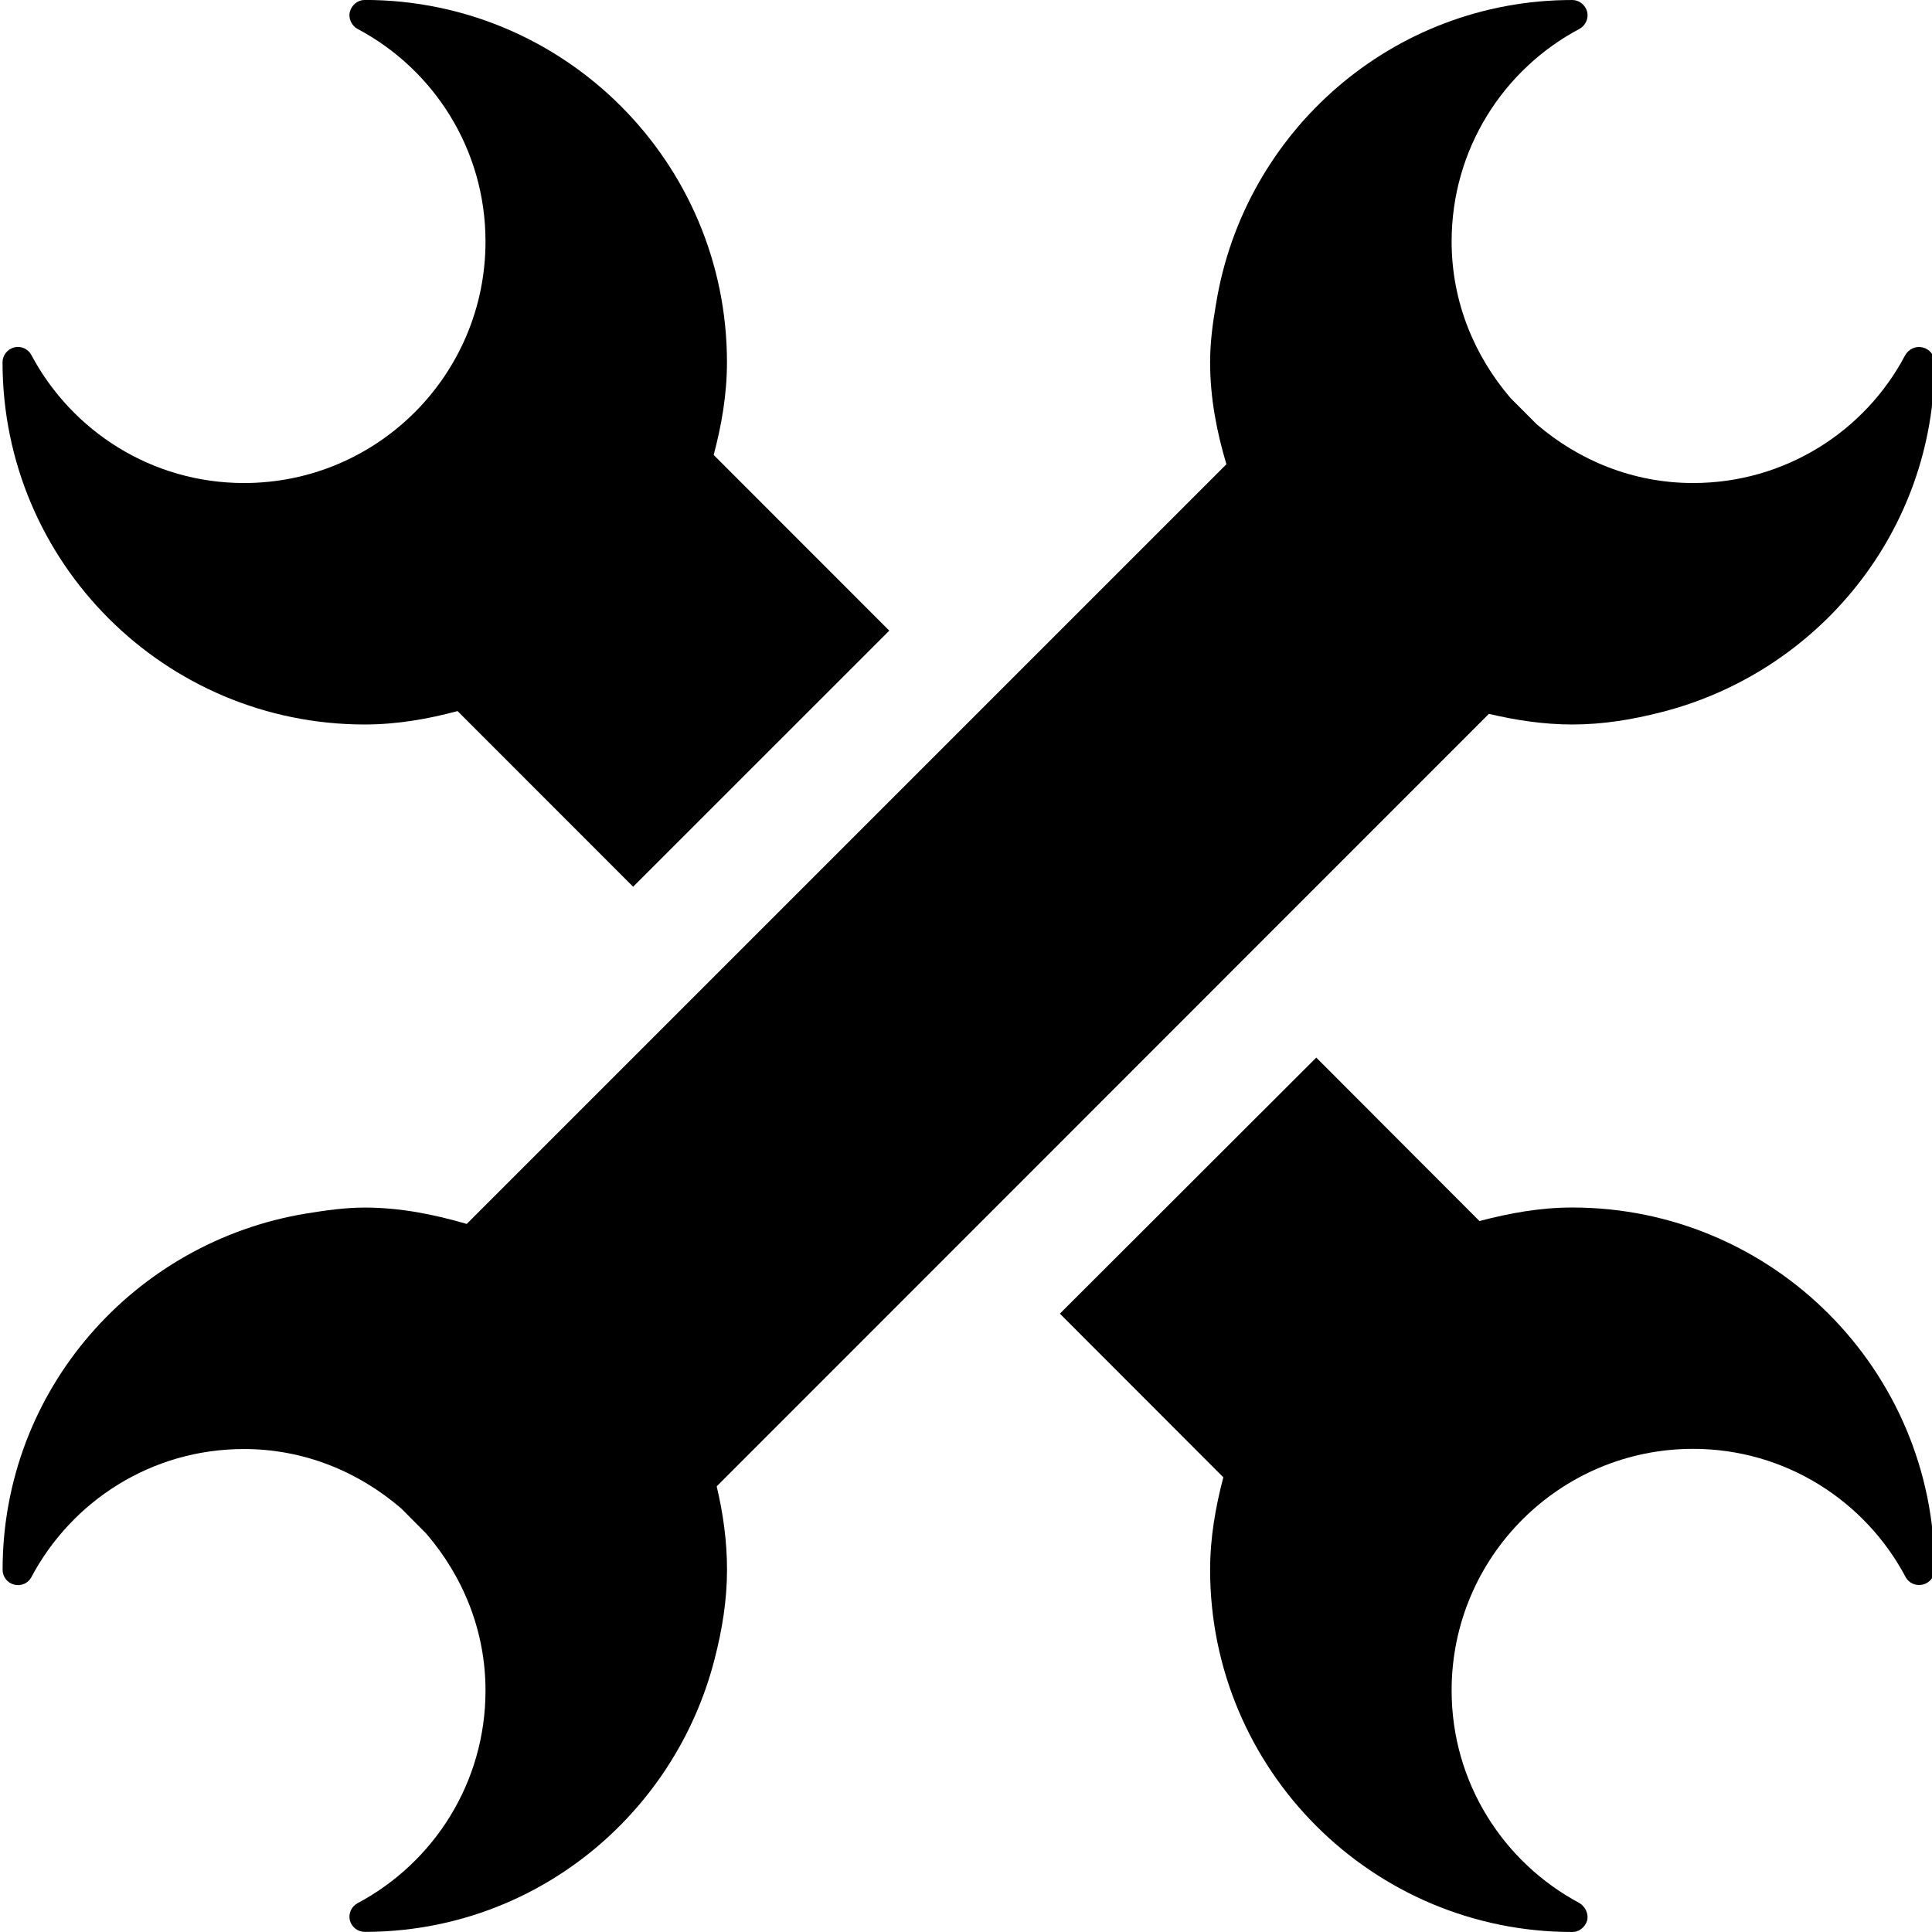 <?xml version="1.0" encoding="utf-8"?>
<!-- Generator: Adobe Illustrator 16.0.0, SVG Export Plug-In . SVG Version: 6.00 Build 0)  -->
<!DOCTYPE svg PUBLIC "-//W3C//DTD SVG 1.1//EN" "http://www.w3.org/Graphics/SVG/1.1/DTD/svg11.dtd">
<svg version="1.1" id="Layer_1" xmlns="http://www.w3.org/2000/svg" xmlns:xlink="http://www.w3.org/1999/xlink" x="0px" y="0px"
	 width="31.998px" height="32px" viewBox="0 0 31.998 32" style="enable-background:new 0 0 31.998 32;" xml:space="preserve">
<g>
	<path d="M6.041,11.999c0.535,0,1.043-0.09,1.537-0.222l2.908,2.909l4.242-4.241
		l-2.908-2.91c0.131-0.494,0.22-1,0.22-1.536c0-3.312-2.687-6-6-6C5.926,0,5.826,0.08,5.795,0.194
		c-0.029,0.11,0.027,0.23,0.127,0.285C7.183,1.148,8.041,2.472,8.041,4c0,2.209-1.791,4-4,4C2.512,8,1.19,7.139,0.52,5.881
		C0.466,5.778,0.348,5.725,0.236,5.753C0.122,5.784,0.042,5.883,0.042,6C0.042,9.316,2.73,11.999,6.041,11.999"/>
	<path d="M26.041,19.999c-0.538,0-1.042,0.094-1.538,0.224L21.8,17.516
		l-4.246,4.241l2.707,2.71c-0.129,0.492-0.219,1-0.219,1.531c0,3.312,2.684,6,5.999,6c0.112,0,0.211-0.078,0.246-0.191
		c0.026-0.113-0.031-0.229-0.129-0.289c-1.257-0.672-2.116-1.992-2.116-3.522c0-2.207,1.789-4,3.999-4
		c1.526,0,2.853,0.862,3.521,2.125c0.055,0.103,0.172,0.149,0.285,0.123c0.112-0.029,0.194-0.127,0.194-0.246
		C32.041,22.688,29.354,19.999,26.041,19.999"/>
	<path d="M24.659,11.823c0.445,0.104,0.902,0.176,1.382,0.176
		c0.513,0,1-0.082,1.474-0.204c2.598-0.66,4.526-2.994,4.526-5.795c0-0.116-0.082-0.218-0.199-0.246
		c-0.112-0.028-0.227,0.024-0.288,0.128C30.894,7.139,29.567,8,28.041,8c-0.996,0-1.896-0.376-2.593-0.976l-0.43-0.431
		C24.417,5.891,24.042,4.996,24.042,4c0-1.528,0.855-2.852,2.116-3.521c0.102-0.055,0.155-0.173,0.129-0.284
		C26.256,0.08,26.153,0,26.041,0c-2.983,0-5.44,2.184-5.901,5.034C20.085,5.351,20.042,5.669,20.042,6
		c0,0.592,0.109,1.15,0.27,1.689L7.73,20.271C7.189,20.113,6.63,20,6.041,20c-0.332,0-0.648,0.047-0.966,0.098
		c-2.851,0.467-5.032,2.922-5.032,5.901c0,0.117,0.08,0.219,0.194,0.246c0.109,0.03,0.229-0.022,0.283-0.125
		c0.671-1.263,1.992-2.121,3.521-2.121c1,0,1.902,0.379,2.605,0.985l0.41,0.412C7.662,26.098,8.041,27,8.041,27.998
		c0,1.531-0.859,2.852-2.119,3.523c-0.102,0.055-0.156,0.172-0.127,0.287c0.031,0.11,0.131,0.188,0.246,0.188
		c2.801,0,5.133-1.927,5.795-4.521c0.123-0.477,0.205-0.965,0.205-1.479c0-0.478-0.066-0.935-0.171-1.379L24.659,11.823z"/>
</g>
</svg>

